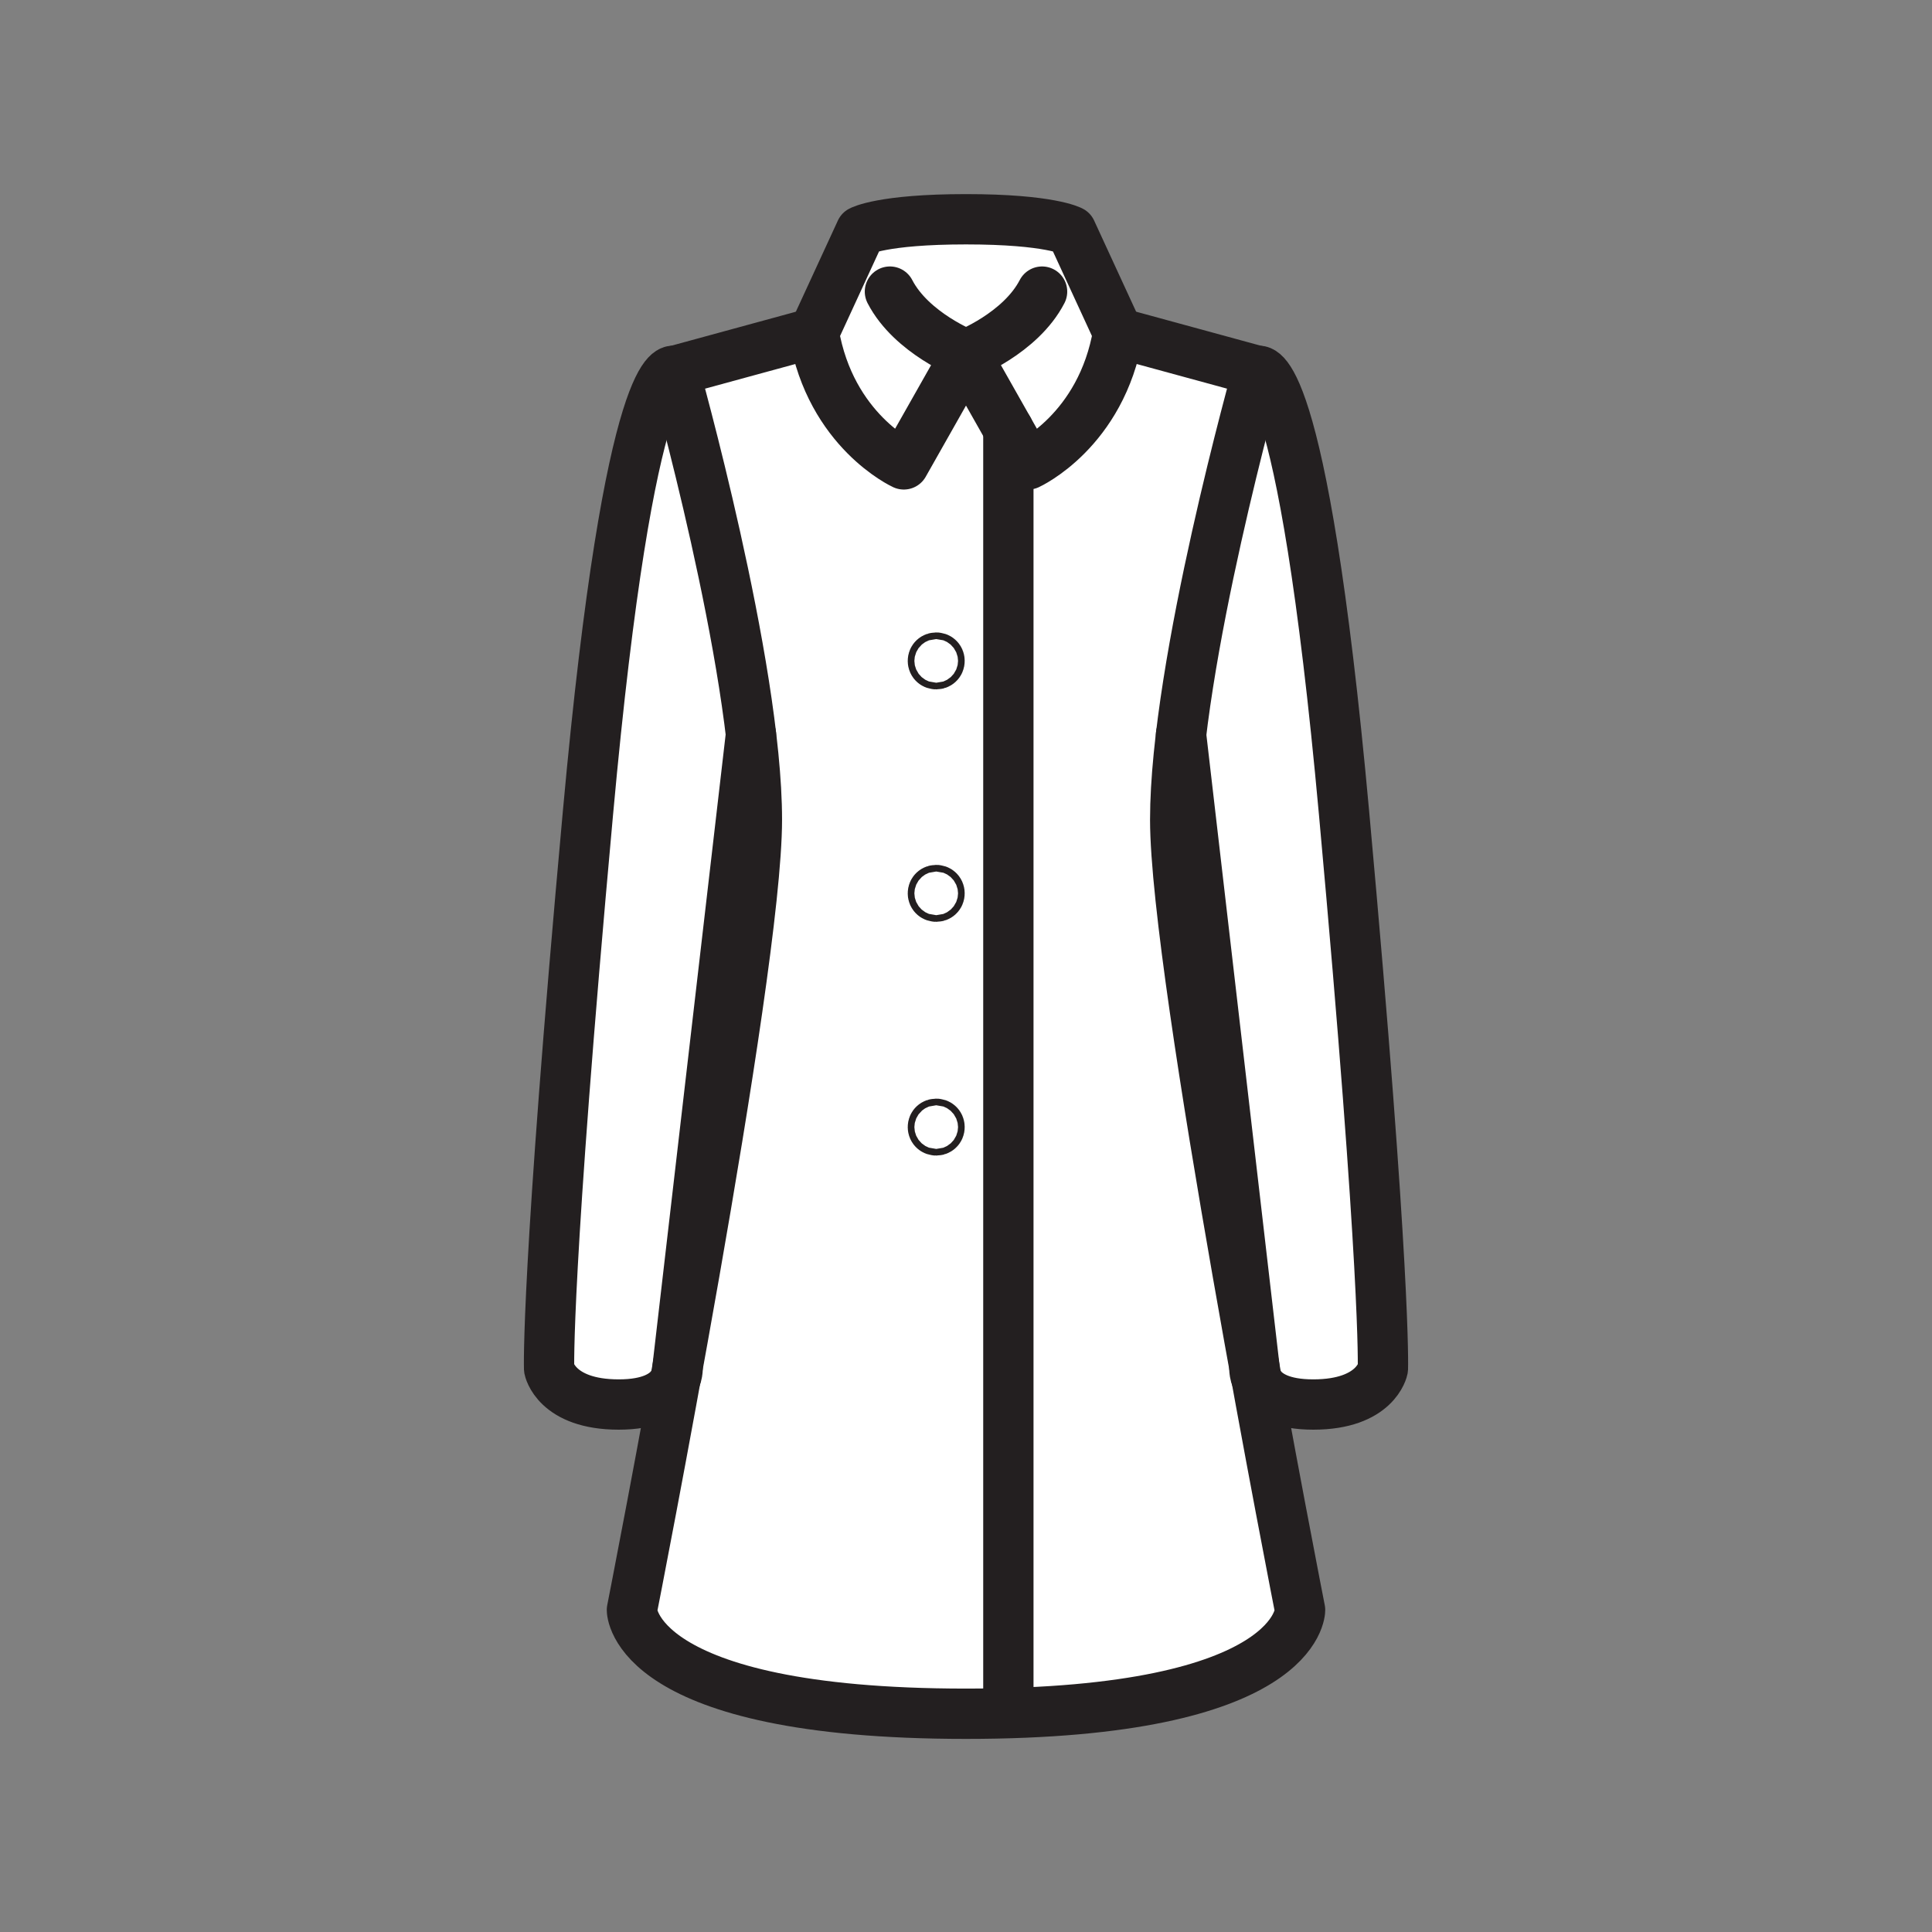 <svg xmlns="http://www.w3.org/2000/svg" viewBox="0 0 1920 1920">
    <rect x="0" y="0" width="1920" height="1920" fill="#808080" stroke="none"/>
    <style>
        .st0{fill:#fff}.st1{fill:none;stroke:#231f20;stroke-width:50;stroke-linecap:round;stroke-linejoin:round;stroke-miterlimit:10}
    </style>
    <path class="st0" d="M1374.2 1360.3s-6.8 35.5-69.2 35.5c-19.2 0-32.1-3.6-40.8-8.5-8.7-4.9-13.1-11.2-15.4-16.7 23.6 129.7 43.2 229.3 43.2 229.3s.5 103.1-332 103.1-332-103-332-103 19.6-99.6 43.2-229.3c-4.5 10.9-17.8 25.1-56.2 25.1-62.4 0-69.2-35.5-69.2-35.5s-3.4-90.9 38.6-552.4S670 368.7 670 368.7l138.9-37.9 46.6-101.1s21-11.7 104.6-11.7 104.6 11.7 104.6 11.7l46.6 101.1 138.9 37.9s43.6-22.3 85.6 439.2c41.8 461.5 38.4 552.4 38.4 552.4z" id="Layer_4"/>
    <g id="STROKES">
        <path class="st1" d="M669.9 368.7s-43.6-22.3-85.6 439.2-38.6 552.4-38.6 552.4 6.8 35.5 69.2 35.5 58.5-37.6 58.5-37.6L746.3 730"/>
        <path class="st1" d="M1035.6 289.8c-21.5 41.6-75.6 62.5-75.6 62.5l61.8 109.2s72.8-33.1 89.4-130.8l-46.6-101.1s-21-11.7-104.6-11.7-104.6 11.7-104.6 11.7l-46.6 101.1c16.6 97.6 89.4 130.8 89.4 130.8L960 352.3s-54.1-21-75.6-62.5"/>
        <path class="st1" d="M1111.2 330.8l138.9 37.9s-82.2 291.5-82.2 445.9S1292 1600 1292 1600s.5 103.1-332 103.1S628 1600 628 1600s124.2-631 124.2-785.4S670 368.7 670 368.7l138.9-37.9"/>
        <path class="st1" d="M1250.1 368.7s43.6-22.3 85.6 439.2 38.6 552.4 38.6 552.4-6.8 35.5-69.2 35.5c-62.4 0-58.5-37.6-58.5-37.6L1173.7 730"/>
        <path class="st1" d="M1002.1 426.7v1274.6"/>
        <circle class="st1" cx="930.4" cy="1120.1" r="3.3"/>
        <circle class="st1" cx="930.4" cy="887.8" r="3.3"/>
        <circle class="st1" cx="930.4" cy="656.8" r="3.3"/>
    </g>
</svg>
